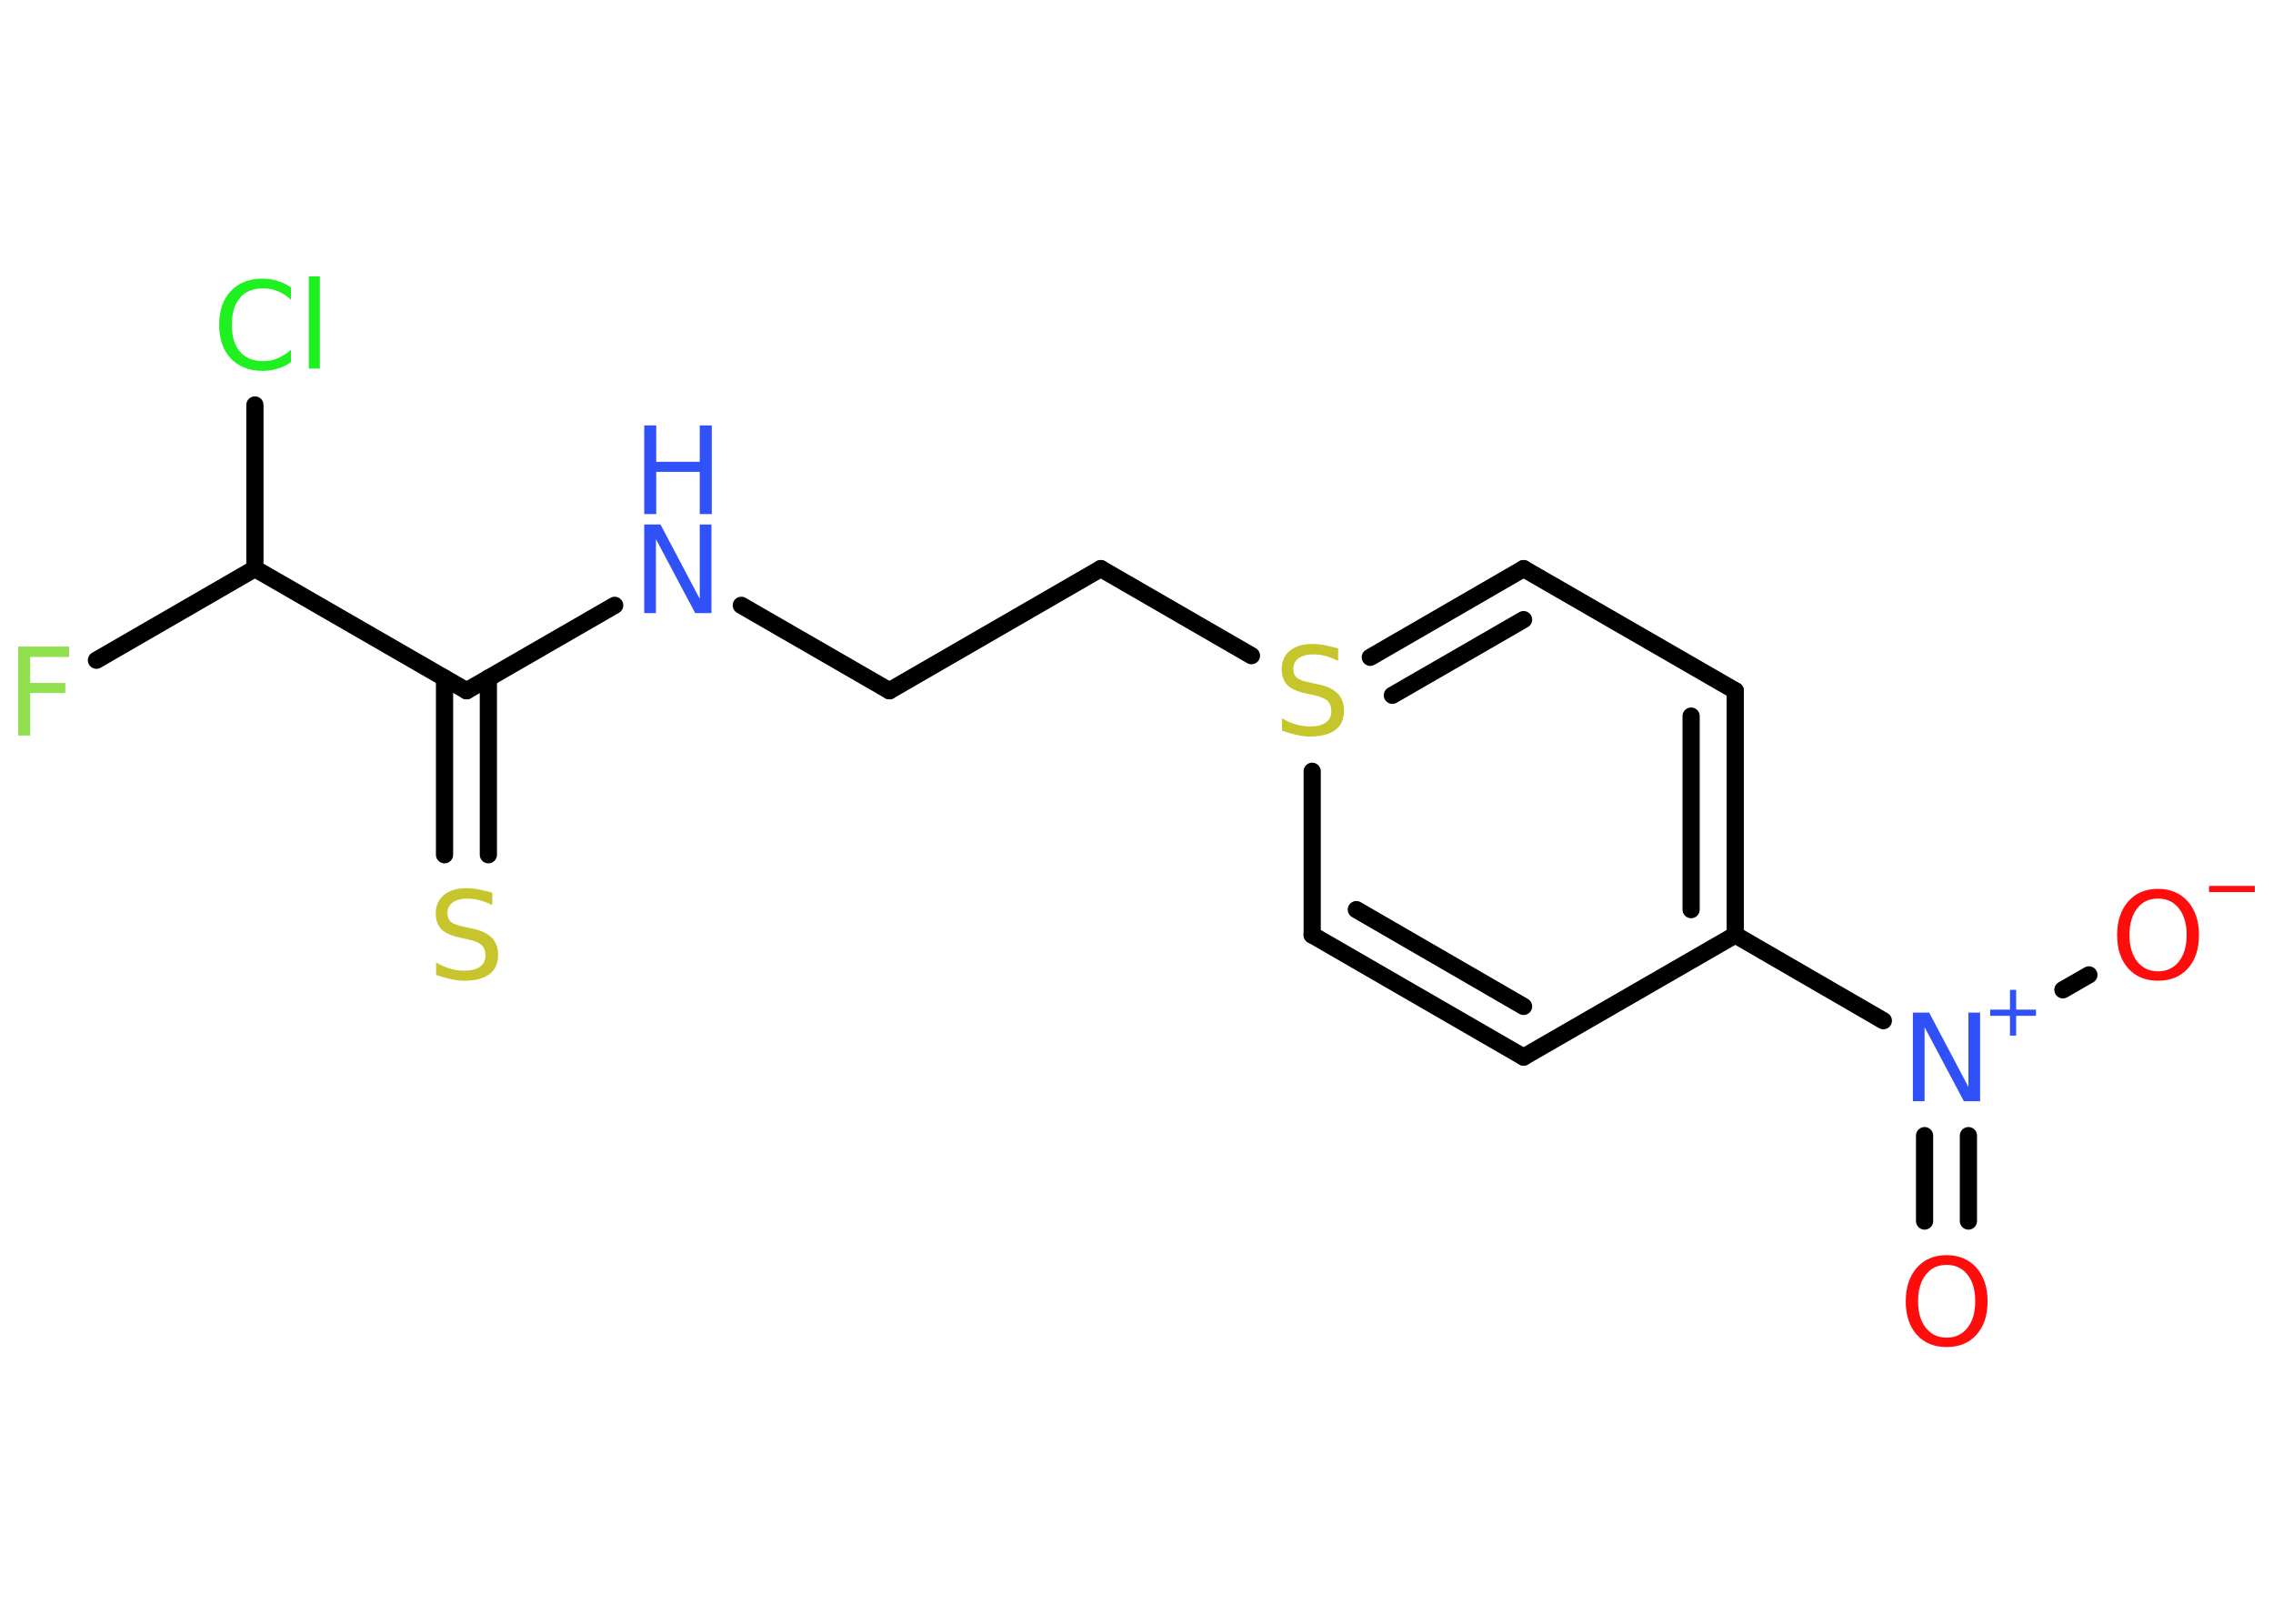 <?xml version='1.0' encoding='UTF-8'?>
<!DOCTYPE svg PUBLIC "-//W3C//DTD SVG 1.1//EN" "http://www.w3.org/Graphics/SVG/1.1/DTD/svg11.dtd">
<svg version='1.2' xmlns='http://www.w3.org/2000/svg' xmlns:xlink='http://www.w3.org/1999/xlink' width='70.0mm' height='50.0mm' viewBox='0 0 70.0 50.0'>
  <desc>Generated by the Chemistry Development Kit (http://github.com/cdk)</desc>
  <g stroke-linecap='round' stroke-linejoin='round' stroke='#000000' stroke-width='.53' fill='#3050F8'>
    <rect x='.0' y='.0' width='70.0' height='50.0' fill='#FFFFFF' stroke='none'/>
    <g id='mol1' class='mol'>
      <g id='mol1bnd1' class='bond'>
        <line x1='59.27' y1='37.6' x2='59.27' y2='34.97'/>
        <line x1='60.62' y1='37.6' x2='60.62' y2='34.97'/>
      </g>
      <line id='mol1bnd2' class='bond' x1='63.53' y1='30.48' x2='64.33' y2='30.02'/>
      <line id='mol1bnd3' class='bond' x1='58.0' y1='31.43' x2='53.44' y2='28.79'/>
      <g id='mol1bnd4' class='bond'>
        <line x1='53.44' y1='28.79' x2='53.44' y2='21.27'/>
        <line x1='52.08' y1='28.01' x2='52.08' y2='22.05'/>
      </g>
      <line id='mol1bnd5' class='bond' x1='53.44' y1='21.27' x2='46.92' y2='17.51'/>
      <g id='mol1bnd6' class='bond'>
        <line x1='46.92' y1='17.51' x2='42.2' y2='20.24'/>
        <line x1='46.92' y1='19.08' x2='42.88' y2='21.41'/>
      </g>
      <line id='mol1bnd7' class='bond' x1='38.54' y1='20.19' x2='33.9' y2='17.51'/>
      <line id='mol1bnd8' class='bond' x1='33.9' y1='17.51' x2='27.39' y2='21.27'/>
      <line id='mol1bnd9' class='bond' x1='27.39' y1='21.27' x2='22.83' y2='18.64'/>
      <line id='mol1bnd10' class='bond' x1='18.93' y1='18.64' x2='14.37' y2='21.27'/>
      <g id='mol1bnd11' class='bond'>
        <line x1='15.04' y1='20.88' x2='15.04' y2='26.32'/>
        <line x1='13.69' y1='20.88' x2='13.69' y2='26.32'/>
      </g>
      <line id='mol1bnd12' class='bond' x1='14.37' y1='21.27' x2='7.85' y2='17.51'/>
      <line id='mol1bnd13' class='bond' x1='7.85' y1='17.51' x2='2.97' y2='20.33'/>
      <line id='mol1bnd14' class='bond' x1='7.85' y1='17.51' x2='7.85' y2='12.47'/>
      <line id='mol1bnd15' class='bond' x1='40.41' y1='23.75' x2='40.41' y2='28.79'/>
      <g id='mol1bnd16' class='bond'>
        <line x1='40.41' y1='28.79' x2='46.92' y2='32.55'/>
        <line x1='41.77' y1='28.01' x2='46.92' y2='30.99'/>
      </g>
      <line id='mol1bnd17' class='bond' x1='53.44' y1='28.79' x2='46.92' y2='32.55'/>
      <path id='mol1atm1' class='atom' d='M59.95 38.95q-.41 .0 -.64 .3q-.24 .3 -.24 .82q.0 .52 .24 .82q.24 .3 .64 .3q.4 .0 .64 -.3q.24 -.3 .24 -.82q.0 -.52 -.24 -.82q-.24 -.3 -.64 -.3zM59.95 38.65q.57 .0 .92 .39q.34 .39 .34 1.03q.0 .65 -.34 1.03q-.34 .38 -.92 .38q-.58 .0 -.92 -.38q-.34 -.38 -.34 -1.03q.0 -.64 .34 -1.03q.34 -.39 .92 -.39z' stroke='none' fill='#FF0D0D'/>
      <g id='mol1atm2' class='atom'>
        <path d='M58.91 31.18h.5l1.21 2.29v-2.29h.36v2.73h-.5l-1.21 -2.28v2.28h-.36v-2.73z' stroke='none'/>
        <path d='M62.09 30.48v.61h.61v.19h-.61v.61h-.19v-.61h-.61v-.19h.61v-.61h.19z' stroke='none'/>
      </g>
      <g id='mol1atm3' class='atom'>
        <path d='M66.46 27.67q-.41 .0 -.64 .3q-.24 .3 -.24 .82q.0 .52 .24 .82q.24 .3 .64 .3q.4 .0 .64 -.3q.24 -.3 .24 -.82q.0 -.52 -.24 -.82q-.24 -.3 -.64 -.3zM66.46 27.37q.57 .0 .92 .39q.34 .39 .34 1.03q.0 .65 -.34 1.03q-.34 .38 -.92 .38q-.58 .0 -.92 -.38q-.34 -.38 -.34 -1.03q.0 -.64 .34 -1.03q.34 -.39 .92 -.39z' stroke='none' fill='#FF0D0D'/>
        <path d='M68.03 27.28h1.41v.19h-1.41v-.19z' stroke='none' fill='#FF0D0D'/>
      </g>
      <path id='mol1atm7' class='atom' d='M41.21 19.99v.36q-.21 -.1 -.39 -.15q-.19 -.05 -.36 -.05q-.3 .0 -.47 .12q-.16 .12 -.16 .33q.0 .18 .11 .27q.11 .09 .41 .15l.23 .05q.41 .08 .61 .28q.2 .2 .2 .53q.0 .4 -.27 .6q-.27 .2 -.78 .2q-.19 .0 -.41 -.05q-.22 -.05 -.45 -.13v-.38q.23 .13 .44 .19q.22 .06 .42 .06q.32 .0 .49 -.12q.17 -.12 .17 -.35q.0 -.2 -.12 -.32q-.12 -.11 -.4 -.17l-.23 -.05q-.41 -.08 -.6 -.26q-.18 -.18 -.18 -.49q.0 -.36 .25 -.57q.25 -.21 .7 -.21q.19 .0 .39 .04q.2 .04 .41 .1z' stroke='none' fill='#C6C62C'/>
      <g id='mol1atm10' class='atom'>
        <path d='M19.84 16.15h.5l1.21 2.29v-2.29h.36v2.73h-.5l-1.21 -2.28v2.28h-.36v-2.73z' stroke='none'/>
        <path d='M19.84 13.1h.37v1.12h1.34v-1.12h.37v2.73h-.37v-1.3h-1.34v1.3h-.37v-2.73z' stroke='none'/>
      </g>
      <path id='mol1atm12' class='atom' d='M15.16 27.51v.36q-.21 -.1 -.39 -.15q-.19 -.05 -.36 -.05q-.3 .0 -.47 .12q-.16 .12 -.16 .33q.0 .18 .11 .27q.11 .09 .41 .15l.23 .05q.41 .08 .61 .28q.2 .2 .2 .53q.0 .4 -.27 .6q-.27 .2 -.78 .2q-.19 .0 -.41 -.05q-.22 -.05 -.45 -.13v-.38q.23 .13 .44 .19q.22 .06 .42 .06q.32 .0 .49 -.12q.17 -.12 .17 -.35q.0 -.2 -.12 -.32q-.12 -.11 -.4 -.17l-.23 -.05q-.41 -.08 -.6 -.26q-.18 -.18 -.18 -.49q.0 -.36 .25 -.57q.25 -.21 .7 -.21q.19 .0 .39 .04q.2 .04 .41 .1z' stroke='none' fill='#C6C62C'/>
      <path id='mol1atm14' class='atom' d='M.56 19.91h1.57v.32h-1.2v.8h1.08v.31h-1.08v1.31h-.37v-2.73z' stroke='none' fill='#90E050'/>
      <path id='mol1atm15' class='atom' d='M8.96 8.84v.39q-.19 -.18 -.4 -.26q-.21 -.09 -.45 -.09q-.47 .0 -.72 .29q-.25 .29 -.25 .83q.0 .54 .25 .83q.25 .29 .72 .29q.24 .0 .45 -.09q.21 -.09 .4 -.26v.38q-.19 .14 -.41 .2q-.22 .07 -.46 .07q-.62 .0 -.98 -.38q-.36 -.38 -.36 -1.04q.0 -.66 .36 -1.04q.36 -.38 .98 -.38q.24 .0 .46 .07q.22 .07 .41 .2zM9.51 8.51h.34v2.84h-.34v-2.84z' stroke='none' fill='#1FF01F'/>
    </g>
  </g>
</svg>
